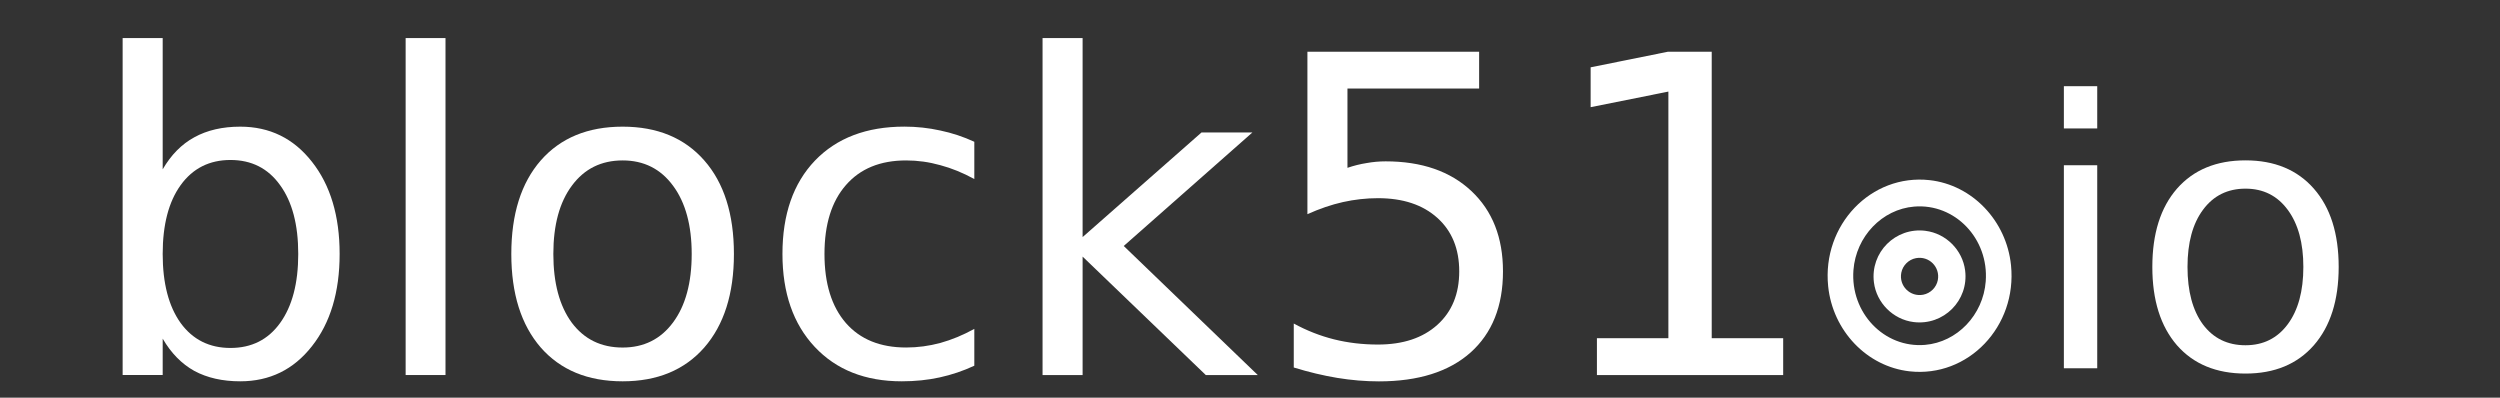 <?xml version="1.0" encoding="UTF-8" standalone="no"?>
<svg
   xmlns:dc="http://purl.org/dc/elements/1.1/"
   xmlns:cc="http://creativecommons.org/ns#"
   xmlns:rdf="http://www.w3.org/1999/02/22-rdf-syntax-ns#"
   xmlns:svg="http://www.w3.org/2000/svg"
   xmlns="http://www.w3.org/2000/svg"
   xmlns:sodipodi="http://sodipodi.sourceforge.net/DTD/sodipodi-0.dtd"
   xmlns:inkscape="http://www.inkscape.org/namespaces/inkscape"
   width="78.401"
   height="12.472"
   viewBox="0 0 78.401 12.472"
   version="1.1"
   id="svg4281"
   inkscape:version="0.91 r13725"
   sodipodi:docname="white_new.svg">
  <rect x="0" y="0" width="78.401" height="12.472" fill="#333333" stroke="none"/>
  <sodipodi:namedview
     pagecolor="#ffffff"
     bordercolor="#666666"
     borderopacity="1"
     objecttolerance="10"
     gridtolerance="10"
     guidetolerance="10"
     inkscape:pageopacity="0"
     inkscape:pageshadow="2"
     inkscape:window-width="1920"
     inkscape:window-height="1015"
     id="namedview4161"
     showgrid="false"
     fit-margin-top="0"
     fit-margin-left="0"
     fit-margin-right="0"
     fit-margin-bottom="0"
     inkscape:zoom="9.372523"
     inkscape:cx="40.938037"
     inkscape:cy="21.00696"
     inkscape:window-x="0"
     inkscape:window-y="36"
     inkscape:window-maximized="1"
     inkscape:current-layer="Symbols" />
  <!-- Generator: Sketch 48.1 (47250) - http://www.bohemiancoding.com/sketch -->
  <title
     id="title4283">logo/color</title>
  <desc
     id="desc4285">Created with Sketch.</desc>
  <defs
     id="defs4287">
    <polygon
       id="path-1"
       points="0.005,0.039 20.393,0.039 20.393,29.4 0.005,29.4 " />
  </defs>
  <g
     id="Symbols"
     style="fill:none;fill-rule:evenodd;stroke:none;stroke-width:1"
     transform="translate(-23.049,-44.933)">
    <g
       id="g4322"
       transform="matrix(0.437,0,0,0.437,47.742,44.95)"
       style="fill:#ffffff">
      <g
         id="g4344"
         transform="translate(0.249,0.249)"
         style="fill:#ffffff">
        <g
           id="g4469"
           style="fill:#ffffff;fill-opacity:1">
          <path
             id="Fill-4"
             d="m 81.389,24.462 c -2.931,0.244 -5.369,-2.304 -5.135,-5.368 0.184,-2.411 2.052,-4.364 4.358,-4.556 2.93,-0.244 5.368,2.304 5.135,5.367 -0.183,2.411 -2.051,4.364 -4.357,4.557 m 0.327,-11.822 c -4.2,-0.465 -7.723,3.218 -7.278,7.609 0.324,3.2 2.785,5.772 5.845,6.111 4.201,0.465 7.724,-3.218 7.278,-7.61 -0.324,-3.2 -2.785,-5.772 -5.846,-6.111"
             style="fill:#ffffff;fill-opacity:1"
             inkscape:connector-curvature="0" />
          <path
             id="Fill-6"
             d="m 81.26,20.861 c -0.94,0.179 -1.752,-0.633 -1.573,-1.573 0.1,-0.525 0.524,-0.949 1.049,-1.049 0.94,-0.179 1.752,0.634 1.573,1.573 -0.1,0.525 -0.524,0.949 -1.05,1.049 m 0.168,-4.584 c -2.155,-0.274 -3.976,1.547 -3.703,3.703 0.187,1.469 1.373,2.656 2.842,2.843 2.156,0.274 3.977,-1.547 3.703,-3.703 -0.187,-1.469 -1.373,-2.656 -2.843,-2.842"
             style="fill:#ffffff;fill-opacity:1"
             inkscape:connector-curvature="0" />
        </g>
      </g>
    </g>
    <g
       id="flowRoot4310"
       style="font-style:normal;font-variant:normal;font-weight:normal;font-stretch:normal;font-size:20px;line-height:125%;font-family:Sansation;-inkscape-font-specification:Sansation;letter-spacing:0px;word-spacing:0px;fill:#ffffff;fill-opacity:1;stroke:none;stroke-width:1px;stroke-linecap:butt;stroke-linejoin:miter;stroke-opacity:1"
       transform="translate(9.052,30.836)" />
    <g
       transform="matrix(0.796,0,0,1.256,9.052,30.836)"
       style="font-style:normal;font-variant:normal;font-weight:normal;font-stretch:normal;font-size:25.129px;line-height:125%;font-family:'Aero Matics Display';-inkscape-font-specification:'Aero Matics Display';letter-spacing:0px;word-spacing:0px;fill:#ffffff;fill-opacity:1;stroke:none;stroke-width:1px;stroke-linecap:butt;stroke-linejoin:miter;stroke-opacity:1"
       id="text4318" />
    <g
       style="font-style:normal;font-variant:normal;font-weight:500;font-stretch:normal;font-size:13.909px;line-height:125%;font-family:Texta;-inkscape-font-specification:'Texta Medium';letter-spacing:0px;word-spacing:0px;fill:#ffffff;fill-opacity:1;stroke:none;stroke-width:1px;stroke-linecap:butt;stroke-linejoin:miter;stroke-opacity:1"
       id="text4163">
      <path
         d="m 32.402,52.898 q 0,-1.379 -0.57,-2.16 -0.564,-0.788 -1.555,-0.788 -0.992,0 -1.562,0.788 -0.564,0.781 -0.564,2.16 0,1.379 0.564,2.166 0.57,0.781 1.562,0.781 0.992,0 1.555,-0.781 0.57,-0.788 0.57,-2.166 z m -4.251,-2.655 q 0.394,-0.679 0.992,-1.005 0.604,-0.333 1.44,-0.333 1.385,0 2.248,1.1 0.869,1.1 0.869,2.893 0,1.793 -0.869,2.893 -0.863,1.1 -2.248,1.1 -0.835,0 -1.44,-0.326 -0.598,-0.333 -0.992,-1.012 l 0,1.141 -1.256,0 0,-10.567 1.256,0 0,4.116 z"
         style="fill:#ffffff"
         id="path3405" />
      <path
         d="m 35.77,46.127 1.25,0 0,10.567 -1.25,0 0,-10.567 z"
         style="fill:#ffffff"
         id="path3407" />
      <path
         d="m 42.575,49.964 q -1.005,0 -1.589,0.788 -0.584,0.781 -0.584,2.146 0,1.365 0.577,2.153 0.584,0.781 1.596,0.781 0.998,0 1.582,-0.788 0.584,-0.788 0.584,-2.146 0,-1.351 -0.584,-2.139 -0.584,-0.795 -1.582,-0.795 z m 0,-1.059 q 1.63,0 2.56,1.059 0.93,1.059 0.93,2.934 0,1.868 -0.93,2.934 -0.93,1.059 -2.56,1.059 -1.637,0 -2.567,-1.059 -0.924,-1.066 -0.924,-2.934 0,-1.874 0.924,-2.934 0.93,-1.059 2.567,-1.059 z"
         style="fill:#ffffff"
         id="path3409" />
      <path
         d="m 53.604,49.38 0,1.168 q -0.53,-0.292 -1.066,-0.435 -0.53,-0.149 -1.073,-0.149 -1.216,0 -1.888,0.774 -0.672,0.767 -0.672,2.16 0,1.392 0.672,2.166 0.672,0.767 1.888,0.767 0.543,0 1.073,-0.143 0.537,-0.149 1.066,-0.441 l 0,1.155 q -0.523,0.244 -1.087,0.367 -0.557,0.122 -1.188,0.122 -1.718,0 -2.73,-1.08 -1.012,-1.08 -1.012,-2.914 0,-1.861 1.019,-2.927 1.025,-1.066 2.805,-1.066 0.577,0 1.127,0.122 0.55,0.115 1.066,0.353 z"
         style="fill:#ffffff"
         id="path3411" />
      <path
         d="m 55.744,46.127 1.256,0 0,6.241 3.728,-3.28 1.596,0 -4.034,3.559 4.204,4.048 -1.63,0 -3.864,-3.715 0,3.715 -1.256,0 0,-10.567 z"
         style="fill:#ffffff"
         id="path3413" />
      <path
         d="m 64.049,46.555 5.386,0 0,1.155 -4.129,0 0,2.486 q 0.299,-0.102 0.598,-0.149 0.299,-0.054 0.598,-0.054 1.698,0 2.689,0.93 0.992,0.93 0.992,2.52 0,1.637 -1.019,2.547 -1.019,0.903 -2.873,0.903 -0.638,0 -1.304,-0.109 -0.659,-0.109 -1.365,-0.326 l 0,-1.379 q 0.611,0.333 1.263,0.496 0.652,0.163 1.379,0.163 1.175,0 1.861,-0.618 0.686,-0.618 0.686,-1.677 0,-1.059 -0.686,-1.677 -0.686,-0.618 -1.861,-0.618 -0.55,0 -1.1,0.122 -0.543,0.122 -1.114,0.38 l 0,-5.094 z"
         style="fill:#ffffff"
         id="path3415" />
      <path
         d="m 73.129,55.54 2.241,0 0,-7.735 -2.438,0.489 0,-1.25 2.425,-0.489 1.372,0 0,8.985 2.241,0 0,1.155 -5.841,0 0,-1.155 z"
         style="fill:#ffffff"
         id="path3417" />
    </g>
    <g
       style="font-style:normal;font-variant:normal;font-weight:500;font-stretch:normal;font-size:11.643px;line-height:125%;font-family:Texta;-inkscape-font-specification:'Texta Medium';letter-spacing:0px;word-spacing:0px;fill:#ffffff;fill-opacity:1;fill-rule:evenodd;stroke:none;stroke-width:1px;stroke-linecap:butt;stroke-linejoin:miter;stroke-opacity:1"
       id="text4163-3">
      <path
         d="m 87.773,50.115 1.046,0 0,6.367 -1.046,0 0,-6.367 z m 0,-2.479 1.046,0 0,1.325 -1.046,0 0,-1.325 z"
         style="fill:#ffffff"
         id="path3420" />
      <path
         d="m 93.469,50.849 q -0.841,0 -1.33,0.659 -0.489,0.654 -0.489,1.796 0,1.143 0.483,1.802 0.489,0.654 1.336,0.654 0.836,0 1.325,-0.659 0.489,-0.659 0.489,-1.796 0,-1.131 -0.489,-1.791 -0.489,-0.665 -1.325,-0.665 z m 0,-0.887 q 1.364,0 2.143,0.887 0.779,0.887 0.779,2.456 0,1.563 -0.779,2.456 -0.779,0.887 -2.143,0.887 -1.37,0 -2.149,-0.887 -0.773,-0.893 -0.773,-2.456 0,-1.569 0.773,-2.456 0.779,-0.887 2.149,-0.887 z"
         style="fill:#ffffff"
         id="path3422" />
    </g>
  </g>
</svg>
